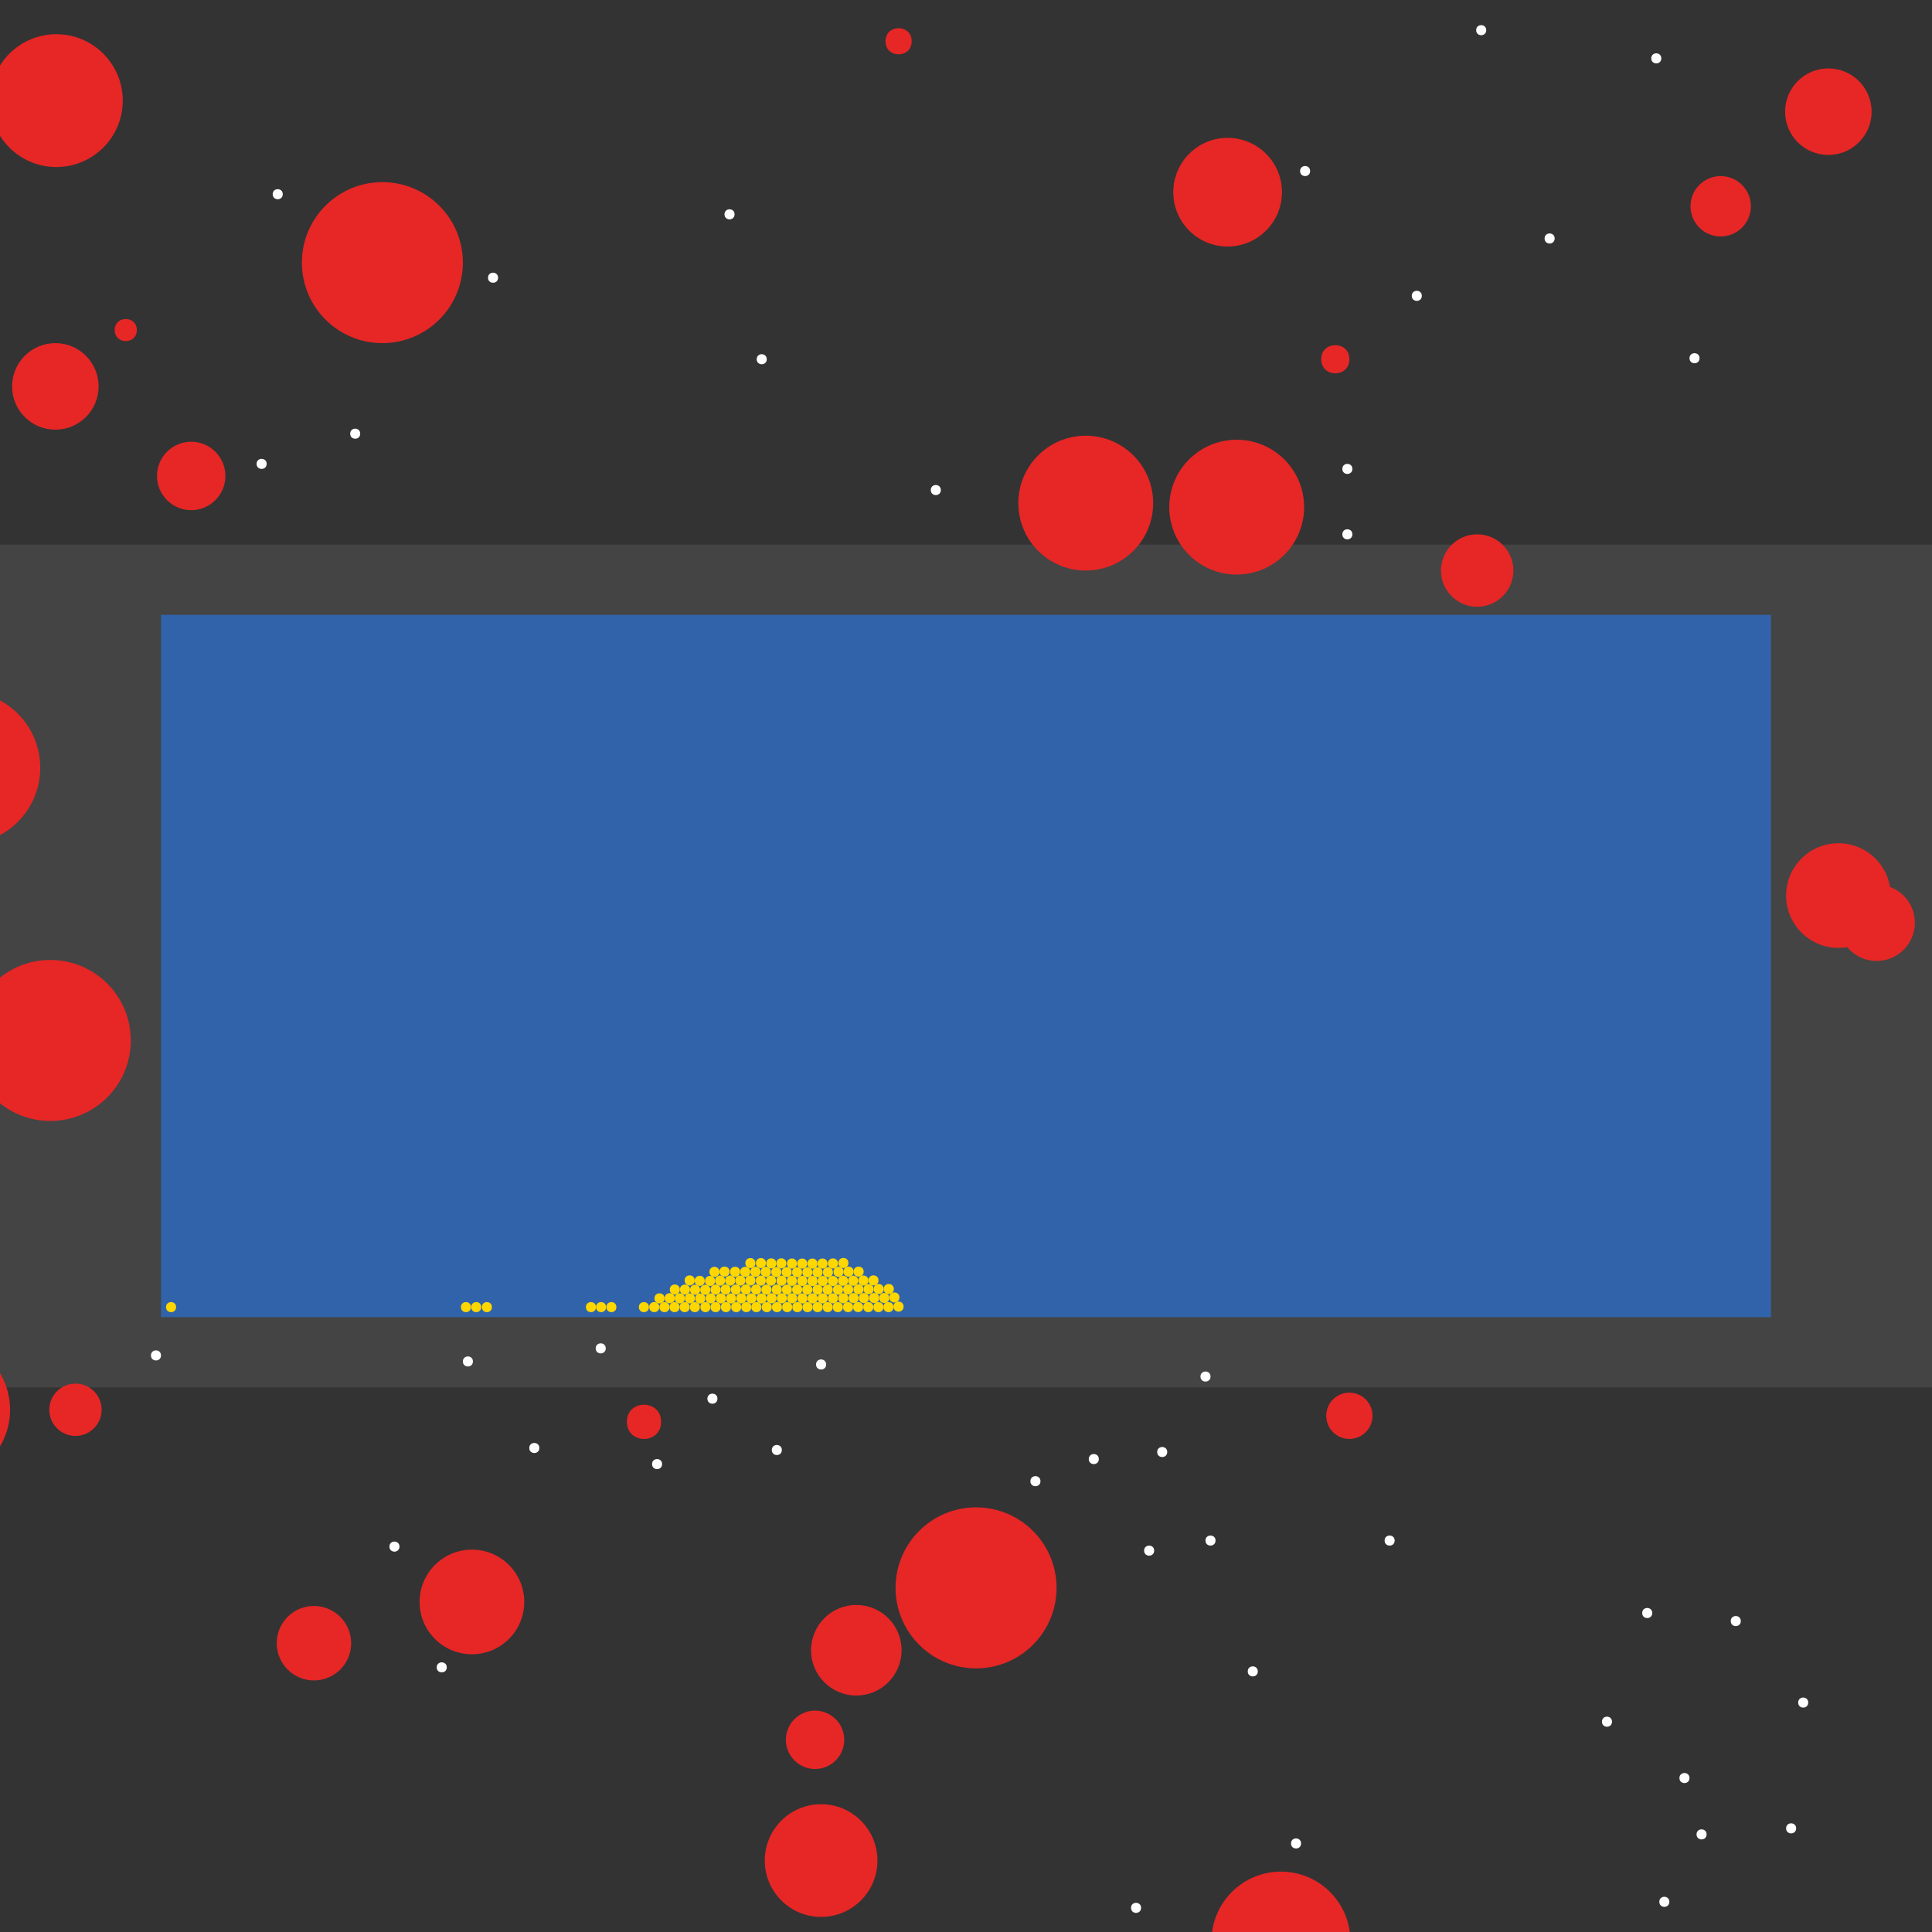 <?xml version="1.0" encoding="UTF-8"?>
<svg xmlns="http://www.w3.org/2000/svg" xmlns:xlink="http://www.w3.org/1999/xlink" width="512pt" height="512pt" viewBox="0 0 512 512" version="1.1">
<rect x="0" y="0" width="512" height="512" fill="#333333" stroke="none"/>
<g id="surface441">
<path style=" stroke:none;fill-rule:nonzero;fill:rgb(26.7%,26.7%,26.7%);fill-opacity:1;" d="M 0 144.32 L 512 144.32 L 512 367.68 L 0 367.68 Z M 0 144.32 "/>
<path style=" stroke:none;fill-rule:nonzero;fill:rgb(19.2%,38.8%,66.7%);fill-opacity:1;" d="M 42.668 162.934 L 469.332 162.934 L 469.332 349.066 L 42.668 349.066 Z M 42.668 162.934 "/>
<path style=" stroke:none;fill-rule:nonzero;fill:rgb(90.6%,14.9%,14.9%);fill-opacity:1;" d="M 357.602 95.199 C 357.602 100.18 350.133 100.18 350.133 95.199 C 350.133 90.223 357.602 90.223 357.602 95.199 "/>
<path style=" stroke:none;fill-rule:nonzero;fill:rgb(90.6%,14.9%,14.9%);fill-opacity:1;" d="M 496 29.602 C 496 35.934 490.867 41.066 484.531 41.066 C 478.199 41.066 473.066 35.934 473.066 29.602 C 473.066 23.266 478.199 18.133 484.531 18.133 C 490.867 18.133 496 23.266 496 29.602 "/>
<path style=" stroke:none;fill-rule:nonzero;fill:rgb(90.6%,14.9%,14.9%);fill-opacity:1;" d="M 138.934 424.531 C 138.934 432.191 132.727 438.398 125.066 438.398 C 117.41 438.398 111.199 432.191 111.199 424.531 C 111.199 416.875 117.41 410.668 125.066 410.668 C 132.727 410.668 138.934 416.875 138.934 424.531 "/>
<path style=" stroke:none;fill-rule:nonzero;fill:rgb(90.6%,14.9%,14.9%);fill-opacity:1;" d="M 401.066 151.199 C 401.066 156.5 396.77 160.801 391.469 160.801 C 386.164 160.801 381.867 156.5 381.867 151.199 C 381.867 145.898 386.164 141.602 391.469 141.602 C 396.77 141.602 401.066 145.898 401.066 151.199 "/>
<path style=" stroke:none;fill-rule:nonzero;fill:rgb(90.6%,14.9%,14.9%);fill-opacity:1;" d="M 93.066 435.469 C 93.066 440.918 88.648 445.332 83.199 445.332 C 77.75 445.332 73.332 440.918 73.332 435.469 C 73.332 430.02 77.75 425.602 83.199 425.602 C 88.648 425.602 93.066 430.02 93.066 435.469 "/>
<path style=" stroke:none;fill-rule:nonzero;fill:rgb(90.6%,14.9%,14.9%);fill-opacity:1;" d="M 36.266 87.469 C 36.266 91.379 30.398 91.379 30.398 87.469 C 30.398 83.555 36.266 83.555 36.266 87.469 "/>
<path style=" stroke:none;fill-rule:nonzero;fill:rgb(90.6%,14.9%,14.9%);fill-opacity:1;" d="M 26.133 102.398 C 26.133 108.734 21 113.867 14.668 113.867 C 8.336 113.867 3.199 108.734 3.199 102.398 C 3.199 96.066 8.336 90.934 14.668 90.934 C 21 90.934 26.133 96.066 26.133 102.398 "/>
<path style=" stroke:none;fill-rule:nonzero;fill:rgb(90.6%,14.9%,14.9%);fill-opacity:1;" d="M 339.734 50.934 C 339.734 58.887 333.285 65.332 325.332 65.332 C 317.379 65.332 310.934 58.887 310.934 50.934 C 310.934 42.98 317.379 36.531 325.332 36.531 C 333.285 36.531 339.734 42.98 339.734 50.934 "/>
<path style=" stroke:none;fill-rule:nonzero;fill:rgb(90.6%,14.9%,14.9%);fill-opacity:1;" d="M 59.734 126.133 C 59.734 131.141 55.676 135.199 50.668 135.199 C 45.66 135.199 41.602 131.141 41.602 126.133 C 41.602 121.125 45.66 117.066 50.668 117.066 C 55.676 117.066 59.734 121.125 59.734 126.133 "/>
<path style=" stroke:none;fill-rule:nonzero;fill:rgb(90.6%,14.9%,14.9%);fill-opacity:1;" d="M 34.668 275.734 C 34.668 287.516 25.113 297.066 13.332 297.066 C 1.551 297.066 -8 287.516 -8 275.734 C -8 263.949 1.551 254.398 13.332 254.398 C 25.113 254.398 34.668 263.949 34.668 275.734 "/>
<path style=" stroke:none;fill-rule:nonzero;fill:rgb(90.6%,14.9%,14.9%);fill-opacity:1;" d="M 280 420.801 C 280 432.582 270.449 442.133 258.668 442.133 C 246.887 442.133 237.332 432.582 237.332 420.801 C 237.332 409.02 246.887 399.465 258.668 399.465 C 270.449 399.465 280 409.02 280 420.801 "/>
<path style=" stroke:none;fill-rule:nonzero;fill:rgb(90.6%,14.9%,14.9%);fill-opacity:1;" d="M 238.934 437.332 C 238.934 443.961 233.559 449.332 226.934 449.332 C 220.305 449.332 214.934 443.961 214.934 437.332 C 214.934 430.707 220.305 425.332 226.934 425.332 C 233.559 425.332 238.934 430.707 238.934 437.332 "/>
<path style=" stroke:none;fill-rule:nonzero;fill:rgb(90.6%,14.9%,14.9%);fill-opacity:1;" d="M 357.867 514.398 C 357.867 524.562 349.629 532.801 339.469 532.801 C 329.305 532.801 321.066 524.562 321.066 514.398 C 321.066 504.238 329.305 496 339.469 496 C 349.629 496 357.867 504.238 357.867 514.398 "/>
<path style=" stroke:none;fill-rule:nonzero;fill:rgb(90.6%,14.9%,14.9%);fill-opacity:1;" d="M 464 54.668 C 464 59.086 460.418 62.668 456 62.668 C 451.582 62.668 448 59.086 448 54.668 C 448 50.25 451.582 46.668 456 46.668 C 460.418 46.668 464 50.25 464 54.668 "/>
<path style=" stroke:none;fill-rule:nonzero;fill:rgb(90.6%,14.9%,14.9%);fill-opacity:1;" d="M 345.602 134.398 C 345.602 144.266 337.602 152.266 327.734 152.266 C 317.867 152.266 309.867 144.266 309.867 134.398 C 309.867 124.531 317.867 116.535 327.734 116.535 C 337.602 116.535 345.602 124.531 345.602 134.398 "/>
<path style=" stroke:none;fill-rule:nonzero;fill:rgb(90.6%,14.9%,14.9%);fill-opacity:1;" d="M 122.668 69.602 C 122.668 81.383 113.113 90.934 101.332 90.934 C 89.551 90.934 80 81.383 80 69.602 C 80 57.816 89.551 48.266 101.332 48.266 C 113.113 48.266 122.668 57.816 122.668 69.602 "/>
<path style=" stroke:none;fill-rule:nonzero;fill:rgb(90.6%,14.9%,14.9%);fill-opacity:1;" d="M 363.734 375.199 C 363.734 378.586 360.988 381.332 357.602 381.332 C 354.211 381.332 351.465 378.586 351.465 375.199 C 351.465 371.812 354.211 369.066 357.602 369.066 C 360.988 369.066 363.734 371.812 363.734 375.199 "/>
<path style=" stroke:none;fill-rule:nonzero;fill:rgb(90.6%,14.9%,14.9%);fill-opacity:1;" d="M 175.199 376.801 C 175.199 382.844 166.133 382.844 166.133 376.801 C 166.133 370.754 175.199 370.754 175.199 376.801 "/>
<path style=" stroke:none;fill-rule:nonzero;fill:rgb(90.6%,14.9%,14.9%);fill-opacity:1;" d="M 241.602 10.934 C 241.602 15.555 234.668 15.555 234.668 10.934 C 234.668 6.312 241.602 6.312 241.602 10.934 "/>
<path style=" stroke:none;fill-rule:nonzero;fill:rgb(90.6%,14.9%,14.9%);fill-opacity:1;" d="M 305.602 133.332 C 305.602 143.199 297.602 151.199 287.734 151.199 C 277.867 151.199 269.867 143.199 269.867 133.332 C 269.867 123.465 277.867 115.465 287.734 115.465 C 297.602 115.465 305.602 123.465 305.602 133.332 "/>
<path style=" stroke:none;fill-rule:nonzero;fill:rgb(90.6%,14.9%,14.9%);fill-opacity:1;" d="M 2.668 373.602 C 2.668 384.055 -5.809 392.535 -16.266 392.535 C -26.723 392.535 -35.199 384.055 -35.199 373.602 C -35.199 363.145 -26.723 354.668 -16.266 354.668 C -5.809 354.668 2.668 363.145 2.668 373.602 "/>
<path style=" stroke:none;fill-rule:nonzero;fill:rgb(90.6%,14.9%,14.9%);fill-opacity:1;" d="M 32.531 26.668 C 32.531 36.387 24.652 44.266 14.934 44.266 C 5.211 44.266 -2.668 36.387 -2.668 26.668 C -2.668 16.945 5.211 9.066 14.934 9.066 C 24.652 9.066 32.531 16.945 32.531 26.668 "/>
<path style=" stroke:none;fill-rule:nonzero;fill:rgb(90.6%,14.9%,14.9%);fill-opacity:1;" d="M 10.668 203.469 C 10.668 214.66 1.594 223.734 -9.602 223.734 C -20.793 223.734 -29.867 214.66 -29.867 203.469 C -29.867 192.273 -20.793 183.199 -9.602 183.199 C 1.594 183.199 10.668 192.273 10.668 203.469 "/>
<path style=" stroke:none;fill-rule:nonzero;fill:rgb(90.6%,14.9%,14.9%);fill-opacity:1;" d="M 26.934 373.602 C 26.934 377.43 23.828 380.535 20 380.535 C 16.172 380.535 13.066 377.43 13.066 373.602 C 13.066 369.77 16.172 366.668 20 366.668 C 23.828 366.668 26.934 369.77 26.934 373.602 "/>
<path style=" stroke:none;fill-rule:nonzero;fill:rgb(90.6%,14.9%,14.9%);fill-opacity:1;" d="M 501.066 237.332 C 501.066 244.992 494.859 251.199 487.199 251.199 C 479.543 251.199 473.332 244.992 473.332 237.332 C 473.332 229.676 479.543 223.465 487.199 223.465 C 494.859 223.465 501.066 229.676 501.066 237.332 "/>
<path style=" stroke:none;fill-rule:nonzero;fill:rgb(90.6%,14.9%,14.9%);fill-opacity:1;" d="M 232.535 493.066 C 232.535 501.312 225.848 508 217.602 508 C 209.352 508 202.668 501.312 202.668 493.066 C 202.668 484.82 209.352 478.133 217.602 478.133 C 225.848 478.133 232.535 484.82 232.535 493.066 "/>
<path style=" stroke:none;fill-rule:nonzero;fill:rgb(90.6%,14.9%,14.9%);fill-opacity:1;" d="M 223.734 461.066 C 223.734 465.34 220.27 468.801 216 468.801 C 211.73 468.801 208.266 465.34 208.266 461.066 C 208.266 456.797 211.73 453.332 216 453.332 C 220.27 453.332 223.734 456.797 223.734 461.066 "/>
<path style=" stroke:none;fill-rule:nonzero;fill:rgb(90.6%,14.9%,14.9%);fill-opacity:1;" d="M 507.465 244.531 C 507.465 250.129 502.93 254.668 497.332 254.668 C 491.738 254.668 487.199 250.129 487.199 244.531 C 487.199 238.938 491.738 234.398 497.332 234.398 C 502.93 234.398 507.465 238.938 507.465 244.531 "/>
<path style=" stroke:none;fill-rule:nonzero;fill:rgb(100%,100%,100%);fill-opacity:1;" d="M 218.934 361.602 C 218.934 363.379 216.266 363.379 216.266 361.602 C 216.266 359.82 218.934 359.82 218.934 361.602 "/>
<path style=" stroke:none;fill-rule:nonzero;fill:rgb(100%,100%,100%);fill-opacity:1;" d="M 309.332 384.801 C 309.332 386.578 306.668 386.578 306.668 384.801 C 306.668 383.023 309.332 383.023 309.332 384.801 "/>
<path style=" stroke:none;fill-rule:nonzero;fill:rgb(100%,100%,100%);fill-opacity:1;" d="M 452.266 486.133 C 452.266 487.91 449.602 487.91 449.602 486.133 C 449.602 484.355 452.266 484.355 452.266 486.133 "/>
<path style=" stroke:none;fill-rule:nonzero;fill:rgb(100%,100%,100%);fill-opacity:1;" d="M 118.398 441.867 C 118.398 443.645 115.734 443.645 115.734 441.867 C 115.734 440.09 118.398 440.09 118.398 441.867 "/>
<path style=" stroke:none;fill-rule:nonzero;fill:rgb(100%,100%,100%);fill-opacity:1;" d="M 479.199 451.199 C 479.199 452.977 476.535 452.977 476.535 451.199 C 476.535 449.422 479.199 449.422 479.199 451.199 "/>
<path style=" stroke:none;fill-rule:nonzero;fill:rgb(100%,100%,100%);fill-opacity:1;" d="M 427.199 456.266 C 427.199 458.043 424.535 458.043 424.535 456.266 C 424.535 454.488 427.199 454.488 427.199 456.266 "/>
<path style=" stroke:none;fill-rule:nonzero;fill:rgb(100%,100%,100%);fill-opacity:1;" d="M 322.133 408.266 C 322.133 410.043 319.465 410.043 319.465 408.266 C 319.465 406.488 322.133 406.488 322.133 408.266 "/>
<path style=" stroke:none;fill-rule:nonzero;fill:rgb(100%,100%,100%);fill-opacity:1;" d="M 95.465 114.934 C 95.465 116.711 92.801 116.711 92.801 114.934 C 92.801 113.156 95.465 113.156 95.465 114.934 "/>
<path style=" stroke:none;fill-rule:nonzero;fill:rgb(100%,100%,100%);fill-opacity:1;" d="M 376.801 78.398 C 376.801 80.18 374.133 80.18 374.133 78.398 C 374.133 76.621 376.801 76.621 376.801 78.398 "/>
<path style=" stroke:none;fill-rule:nonzero;fill:rgb(100%,100%,100%);fill-opacity:1;" d="M 305.867 410.934 C 305.867 412.711 303.199 412.711 303.199 410.934 C 303.199 409.156 305.867 409.156 305.867 410.934 "/>
<path style=" stroke:none;fill-rule:nonzero;fill:rgb(100%,100%,100%);fill-opacity:1;" d="M 302.398 505.602 C 302.398 507.379 299.734 507.379 299.734 505.602 C 299.734 503.82 302.398 503.82 302.398 505.602 "/>
<path style=" stroke:none;fill-rule:nonzero;fill:rgb(100%,100%,100%);fill-opacity:1;" d="M 160.535 357.332 C 160.535 359.109 157.867 359.109 157.867 357.332 C 157.867 355.555 160.535 355.555 160.535 357.332 "/>
<path style=" stroke:none;fill-rule:nonzero;fill:rgb(100%,100%,100%);fill-opacity:1;" d="M 440.266 15.469 C 440.266 17.246 437.602 17.246 437.602 15.469 C 437.602 13.688 440.266 13.688 440.266 15.469 "/>
<path style=" stroke:none;fill-rule:nonzero;fill:rgb(100%,100%,100%);fill-opacity:1;" d="M 132 73.602 C 132 75.379 129.332 75.379 129.332 73.602 C 129.332 71.82 132 71.82 132 73.602 "/>
<path style=" stroke:none;fill-rule:nonzero;fill:rgb(100%,100%,100%);fill-opacity:1;" d="M 142.934 383.734 C 142.934 385.512 140.266 385.512 140.266 383.734 C 140.266 381.957 142.934 381.957 142.934 383.734 "/>
<path style=" stroke:none;fill-rule:nonzero;fill:rgb(100%,100%,100%);fill-opacity:1;" d="M 369.602 408.266 C 369.602 410.043 366.934 410.043 366.934 408.266 C 366.934 406.488 369.602 406.488 369.602 408.266 "/>
<path style=" stroke:none;fill-rule:nonzero;fill:rgb(100%,100%,100%);fill-opacity:1;" d="M 125.332 360.801 C 125.332 362.578 122.668 362.578 122.668 360.801 C 122.668 359.023 125.332 359.023 125.332 360.801 "/>
<path style=" stroke:none;fill-rule:nonzero;fill:rgb(100%,100%,100%);fill-opacity:1;" d="M 275.734 392.531 C 275.734 394.312 273.066 394.312 273.066 392.531 C 273.066 390.754 275.734 390.754 275.734 392.531 "/>
<path style=" stroke:none;fill-rule:nonzero;fill:rgb(100%,100%,100%);fill-opacity:1;" d="M 393.867 8 C 393.867 9.777 391.199 9.777 391.199 8 C 391.199 6.223 393.867 6.223 393.867 8 "/>
<path style=" stroke:none;fill-rule:nonzero;fill:rgb(100%,100%,100%);fill-opacity:1;" d="M 450.398 94.934 C 450.398 96.711 447.734 96.711 447.734 94.934 C 447.734 93.156 450.398 93.156 450.398 94.934 "/>
<path style=" stroke:none;fill-rule:nonzero;fill:rgb(100%,100%,100%);fill-opacity:1;" d="M 347.199 45.332 C 347.199 47.109 344.535 47.109 344.535 45.332 C 344.535 43.555 347.199 43.555 347.199 45.332 "/>
<path style=" stroke:none;fill-rule:nonzero;fill:rgb(100%,100%,100%);fill-opacity:1;" d="M 74.934 51.469 C 74.934 53.246 72.266 53.246 72.266 51.469 C 72.266 49.688 74.934 49.688 74.934 51.469 "/>
<path style=" stroke:none;fill-rule:nonzero;fill:rgb(100%,100%,100%);fill-opacity:1;" d="M 175.465 388 C 175.465 389.777 172.801 389.777 172.801 388 C 172.801 386.223 175.465 386.223 175.465 388 "/>
<path style=" stroke:none;fill-rule:nonzero;fill:rgb(100%,100%,100%);fill-opacity:1;" d="M 42.668 359.199 C 42.668 360.977 40 360.977 40 359.199 C 40 357.422 42.668 357.422 42.668 359.199 "/>
<path style=" stroke:none;fill-rule:nonzero;fill:rgb(100%,100%,100%);fill-opacity:1;" d="M 461.332 429.602 C 461.332 431.379 458.668 431.379 458.668 429.602 C 458.668 427.82 461.332 427.82 461.332 429.602 "/>
<path style=" stroke:none;fill-rule:nonzero;fill:rgb(100%,100%,100%);fill-opacity:1;" d="M 412 63.199 C 412 64.977 409.332 64.977 409.332 63.199 C 409.332 61.422 412 61.422 412 63.199 "/>
<path style=" stroke:none;fill-rule:nonzero;fill:rgb(100%,100%,100%);fill-opacity:1;" d="M 442.398 504 C 442.398 505.777 439.734 505.777 439.734 504 C 439.734 502.223 442.398 502.223 442.398 504 "/>
<path style=" stroke:none;fill-rule:nonzero;fill:rgb(100%,100%,100%);fill-opacity:1;" d="M 291.199 386.668 C 291.199 388.445 288.535 388.445 288.535 386.668 C 288.535 384.891 291.199 384.891 291.199 386.668 "/>
<path style=" stroke:none;fill-rule:nonzero;fill:rgb(100%,100%,100%);fill-opacity:1;" d="M 194.668 56.801 C 194.668 58.578 192 58.578 192 56.801 C 192 55.023 194.668 55.023 194.668 56.801 "/>
<path style=" stroke:none;fill-rule:nonzero;fill:rgb(100%,100%,100%);fill-opacity:1;" d="M 203.199 95.199 C 203.199 96.977 200.535 96.977 200.535 95.199 C 200.535 93.422 203.199 93.422 203.199 95.199 "/>
<path style=" stroke:none;fill-rule:nonzero;fill:rgb(100%,100%,100%);fill-opacity:1;" d="M 249.332 129.867 C 249.332 131.645 246.668 131.645 246.668 129.867 C 246.668 128.09 249.332 128.09 249.332 129.867 "/>
<path style=" stroke:none;fill-rule:nonzero;fill:rgb(100%,100%,100%);fill-opacity:1;" d="M 344.801 488.531 C 344.801 490.312 342.133 490.312 342.133 488.531 C 342.133 486.754 344.801 486.754 344.801 488.531 "/>
<path style=" stroke:none;fill-rule:nonzero;fill:rgb(100%,100%,100%);fill-opacity:1;" d="M 70.668 122.934 C 70.668 124.711 68 124.711 68 122.934 C 68 121.156 70.668 121.156 70.668 122.934 "/>
<path style=" stroke:none;fill-rule:nonzero;fill:rgb(100%,100%,100%);fill-opacity:1;" d="M 105.867 409.867 C 105.867 411.645 103.199 411.645 103.199 409.867 C 103.199 408.09 105.867 408.09 105.867 409.867 "/>
<path style=" stroke:none;fill-rule:nonzero;fill:rgb(100%,100%,100%);fill-opacity:1;" d="M 447.734 471.199 C 447.734 472.977 445.066 472.977 445.066 471.199 C 445.066 469.422 447.734 469.422 447.734 471.199 "/>
<path style=" stroke:none;fill-rule:nonzero;fill:rgb(100%,100%,100%);fill-opacity:1;" d="M 190.133 370.668 C 190.133 372.445 187.465 372.445 187.465 370.668 C 187.465 368.891 190.133 368.891 190.133 370.668 "/>
<path style=" stroke:none;fill-rule:nonzero;fill:rgb(100%,100%,100%);fill-opacity:1;" d="M 207.199 384.266 C 207.199 386.043 204.535 386.043 204.535 384.266 C 204.535 382.488 207.199 382.488 207.199 384.266 "/>
<path style=" stroke:none;fill-rule:nonzero;fill:rgb(100%,100%,100%);fill-opacity:1;" d="M 333.332 442.934 C 333.332 444.711 330.668 444.711 330.668 442.934 C 330.668 441.156 333.332 441.156 333.332 442.934 "/>
<path style=" stroke:none;fill-rule:nonzero;fill:rgb(100%,100%,100%);fill-opacity:1;" d="M 320.801 364.801 C 320.801 366.578 318.133 366.578 318.133 364.801 C 318.133 363.023 320.801 363.023 320.801 364.801 "/>
<path style=" stroke:none;fill-rule:nonzero;fill:rgb(100%,100%,100%);fill-opacity:1;" d="M 476 484.531 C 476 486.312 473.332 486.312 473.332 484.531 C 473.332 482.754 476 482.754 476 484.531 "/>
<path style=" stroke:none;fill-rule:nonzero;fill:rgb(100%,100%,100%);fill-opacity:1;" d="M 358.398 141.602 C 358.398 143.379 355.734 143.379 355.734 141.602 C 355.734 139.82 358.398 139.82 358.398 141.602 "/>
<path style=" stroke:none;fill-rule:nonzero;fill:rgb(100%,100%,100%);fill-opacity:1;" d="M 358.398 124.266 C 358.398 126.043 355.734 126.043 355.734 124.266 C 355.734 122.488 358.398 122.488 358.398 124.266 "/>
<path style=" stroke:none;fill-rule:nonzero;fill:rgb(100%,100%,100%);fill-opacity:1;" d="M 437.867 427.469 C 437.867 429.246 435.199 429.246 435.199 427.469 C 435.199 425.688 437.867 425.688 437.867 427.469 "/>
<path style=" stroke:none;fill-rule:nonzero;fill:rgb(100%,84.3%,0%);fill-opacity:1;" d="M 218.012 346.398 C 218.012 348.18 215.348 348.18 215.348 346.398 C 215.348 344.621 218.012 344.621 218.012 346.398 "/>
<path style=" stroke:none;fill-rule:nonzero;fill:rgb(100%,84.3%,0%);fill-opacity:1;" d="M 46.668 346.398 C 46.668 348.18 44 348.18 44 346.398 C 44 344.621 46.668 344.621 46.668 346.398 "/>
<path style=" stroke:none;fill-rule:nonzero;fill:rgb(100%,84.3%,0%);fill-opacity:1;" d="M 157.941 346.398 C 157.941 348.18 155.277 348.18 155.277 346.398 C 155.277 344.621 157.941 344.621 157.941 346.398 "/>
<path style=" stroke:none;fill-rule:nonzero;fill:rgb(100%,84.3%,0%);fill-opacity:1;" d="M 160.617 346.398 C 160.617 348.18 157.953 348.18 157.953 346.398 C 157.953 344.621 160.617 344.621 160.617 346.398 "/>
<path style=" stroke:none;fill-rule:nonzero;fill:rgb(100%,84.3%,0%);fill-opacity:1;" d="M 163.355 346.398 C 163.355 348.18 160.691 348.18 160.691 346.398 C 160.691 344.621 163.355 344.621 163.355 346.398 "/>
<path style=" stroke:none;fill-rule:nonzero;fill:rgb(100%,84.3%,0%);fill-opacity:1;" d="M 220.684 346.398 C 220.684 348.18 218.016 348.18 218.016 346.398 C 218.016 344.621 220.684 344.621 220.684 346.398 "/>
<path style=" stroke:none;fill-rule:nonzero;fill:rgb(100%,84.3%,0%);fill-opacity:1;" d="M 215.336 346.398 C 215.336 348.18 212.672 348.18 212.672 346.398 C 212.672 344.621 215.336 344.621 215.336 346.398 "/>
<path style=" stroke:none;fill-rule:nonzero;fill:rgb(100%,84.3%,0%);fill-opacity:1;" d="M 212.645 346.398 C 212.645 348.18 209.977 348.18 209.977 346.398 C 209.977 344.621 212.645 344.621 212.645 346.398 "/>
<path style=" stroke:none;fill-rule:nonzero;fill:rgb(100%,84.3%,0%);fill-opacity:1;" d="M 223.371 346.398 C 223.371 348.18 220.703 348.18 220.703 346.398 C 220.703 344.621 223.371 344.621 223.371 346.398 "/>
<path style=" stroke:none;fill-rule:nonzero;fill:rgb(100%,84.3%,0%);fill-opacity:1;" d="M 209.949 346.398 C 209.949 348.18 207.281 348.18 207.281 346.398 C 207.281 344.621 209.949 344.621 209.949 346.398 "/>
<path style=" stroke:none;fill-rule:nonzero;fill:rgb(100%,84.3%,0%);fill-opacity:1;" d="M 207.234 346.398 C 207.234 348.18 204.566 348.18 204.566 346.398 C 204.566 344.621 207.234 344.621 207.234 346.398 "/>
<path style=" stroke:none;fill-rule:nonzero;fill:rgb(100%,84.3%,0%);fill-opacity:1;" d="M 226.082 346.398 C 226.082 348.18 223.418 348.18 223.418 346.398 C 223.418 344.621 226.082 344.621 226.082 346.398 "/>
<path style=" stroke:none;fill-rule:nonzero;fill:rgb(100%,84.3%,0%);fill-opacity:1;" d="M 204.539 346.398 C 204.539 348.18 201.871 348.18 201.871 346.398 C 201.871 344.621 204.539 344.621 204.539 346.398 "/>
<path style=" stroke:none;fill-rule:nonzero;fill:rgb(100%,84.3%,0%);fill-opacity:1;" d="M 201.785 346.398 C 201.785 348.18 199.117 348.18 199.117 346.398 C 199.117 344.621 201.785 344.621 201.785 346.398 "/>
<path style=" stroke:none;fill-rule:nonzero;fill:rgb(100%,84.3%,0%);fill-opacity:1;" d="M 228.75 346.391 C 228.75 348.168 226.082 348.168 226.082 346.391 C 226.082 344.613 228.75 344.613 228.75 346.391 "/>
<path style=" stroke:none;fill-rule:nonzero;fill:rgb(100%,84.3%,0%);fill-opacity:1;" d="M 199.117 346.398 C 199.117 348.18 196.449 348.18 196.449 346.398 C 196.449 344.621 199.117 344.621 199.117 346.398 "/>
<path style=" stroke:none;fill-rule:nonzero;fill:rgb(100%,84.3%,0%);fill-opacity:1;" d="M 196.438 346.398 C 196.438 348.18 193.77 348.18 193.77 346.398 C 193.77 344.621 196.438 344.621 196.438 346.398 "/>
<path style=" stroke:none;fill-rule:nonzero;fill:rgb(100%,84.3%,0%);fill-opacity:1;" d="M 193.707 346.398 C 193.707 348.18 191.039 348.18 191.039 346.398 C 191.039 344.621 193.707 344.621 193.707 346.398 "/>
<path style=" stroke:none;fill-rule:nonzero;fill:rgb(100%,84.3%,0%);fill-opacity:1;" d="M 231.438 346.398 C 231.438 348.18 228.773 348.18 228.773 346.398 C 228.773 344.621 231.438 344.621 231.438 346.398 "/>
<path style=" stroke:none;fill-rule:nonzero;fill:rgb(100%,84.3%,0%);fill-opacity:1;" d="M 234.125 346.398 C 234.125 348.18 231.457 348.18 231.457 346.398 C 231.457 344.621 234.125 344.621 234.125 346.398 "/>
<path style=" stroke:none;fill-rule:nonzero;fill:rgb(100%,84.3%,0%);fill-opacity:1;" d="M 236.797 346.398 C 236.797 348.18 234.129 348.18 234.129 346.398 C 234.129 344.621 236.797 344.621 236.797 346.398 "/>
<path style=" stroke:none;fill-rule:nonzero;fill:rgb(100%,84.3%,0%);fill-opacity:1;" d="M 130.363 346.398 C 130.363 348.18 127.699 348.18 127.699 346.398 C 127.699 344.621 130.363 344.621 130.363 346.398 "/>
<path style=" stroke:none;fill-rule:nonzero;fill:rgb(100%,84.3%,0%);fill-opacity:1;" d="M 188.281 346.398 C 188.281 348.18 185.613 348.18 185.613 346.398 C 185.613 344.621 188.281 344.621 188.281 346.398 "/>
<path style=" stroke:none;fill-rule:nonzero;fill:rgb(100%,84.3%,0%);fill-opacity:1;" d="M 190.973 346.398 C 190.973 348.18 188.305 348.18 188.305 346.398 C 188.305 344.621 190.973 344.621 190.973 346.398 "/>
<path style=" stroke:none;fill-rule:nonzero;fill:rgb(100%,84.3%,0%);fill-opacity:1;" d="M 185.477 346.398 C 185.477 348.18 182.812 348.18 182.812 346.398 C 182.812 344.621 185.477 344.621 185.477 346.398 "/>
<path style=" stroke:none;fill-rule:nonzero;fill:rgb(100%,84.3%,0%);fill-opacity:1;" d="M 239.461 346.266 C 239.461 348.043 236.793 348.043 236.793 346.266 C 236.793 344.488 239.461 344.488 239.461 346.266 "/>
<path style=" stroke:none;fill-rule:nonzero;fill:rgb(100%,84.3%,0%);fill-opacity:1;" d="M 182.785 346.398 C 182.785 348.18 180.117 348.18 180.117 346.398 C 180.117 344.621 182.785 344.621 182.785 346.398 "/>
<path style=" stroke:none;fill-rule:nonzero;fill:rgb(100%,84.3%,0%);fill-opacity:1;" d="M 180.102 346.398 C 180.102 348.18 177.434 348.18 177.434 346.398 C 177.434 344.621 180.102 344.621 180.102 346.398 "/>
<path style=" stroke:none;fill-rule:nonzero;fill:rgb(100%,84.3%,0%);fill-opacity:1;" d="M 124.816 346.398 C 124.816 348.18 122.148 348.18 122.148 346.398 C 122.148 344.621 124.816 344.621 124.816 346.398 "/>
<path style=" stroke:none;fill-rule:nonzero;fill:rgb(100%,84.3%,0%);fill-opacity:1;" d="M 127.539 346.398 C 127.539 348.18 124.875 348.18 124.875 346.398 C 124.875 344.621 127.539 344.621 127.539 346.398 "/>
<path style=" stroke:none;fill-rule:nonzero;fill:rgb(100%,84.3%,0%);fill-opacity:1;" d="M 177.43 346.398 C 177.43 348.18 174.762 348.18 174.762 346.398 C 174.762 344.621 177.43 344.621 177.43 346.398 "/>
<path style=" stroke:none;fill-rule:nonzero;fill:rgb(100%,84.3%,0%);fill-opacity:1;" d="M 174.719 346.398 C 174.719 348.18 172.051 348.18 172.051 346.398 C 172.051 344.621 174.719 344.621 174.719 346.398 "/>
<path style=" stroke:none;fill-rule:nonzero;fill:rgb(100%,84.3%,0%);fill-opacity:1;" d="M 171.973 346.398 C 171.973 348.18 169.305 348.18 169.305 346.398 C 169.305 344.621 171.973 344.621 171.973 346.398 "/>
<path style=" stroke:none;fill-rule:nonzero;fill:rgb(100%,84.3%,0%);fill-opacity:1;" d="M 205.809 344.055 C 205.809 345.832 203.145 345.832 203.145 344.055 C 203.145 342.277 205.809 342.277 205.809 344.055 "/>
<path style=" stroke:none;fill-rule:nonzero;fill:rgb(100%,84.3%,0%);fill-opacity:1;" d="M 238.363 343.836 C 238.363 345.613 235.695 345.613 235.695 343.836 C 235.695 342.059 238.363 342.059 238.363 343.836 "/>
<path style=" stroke:none;fill-rule:nonzero;fill:rgb(100%,84.3%,0%);fill-opacity:1;" d="M 224.84 334.707 C 224.84 336.484 222.172 336.484 222.172 334.707 C 222.172 332.93 224.84 332.93 224.84 334.707 "/>
<path style=" stroke:none;fill-rule:nonzero;fill:rgb(100%,84.3%,0%);fill-opacity:1;" d="M 236.871 341.602 C 236.871 343.379 234.203 343.379 234.203 341.602 C 234.203 339.824 236.871 339.824 236.871 341.602 "/>
<path style=" stroke:none;fill-rule:nonzero;fill:rgb(100%,84.3%,0%);fill-opacity:1;" d="M 232.816 339.312 C 232.816 341.09 230.152 341.09 230.152 339.312 C 230.152 337.535 232.816 337.535 232.816 339.312 "/>
<path style=" stroke:none;fill-rule:nonzero;fill:rgb(100%,84.3%,0%);fill-opacity:1;" d="M 228.883 336.996 C 228.883 338.777 226.215 338.777 226.215 336.996 C 226.215 335.219 228.883 335.219 228.883 336.996 "/>
<path style=" stroke:none;fill-rule:nonzero;fill:rgb(100%,84.3%,0%);fill-opacity:1;" d="M 222.07 334.82 C 222.07 336.602 219.402 336.602 219.402 334.82 C 219.402 333.043 222.07 333.043 222.07 334.82 "/>
<path style=" stroke:none;fill-rule:nonzero;fill:rgb(100%,84.3%,0%);fill-opacity:1;" d="M 219.312 334.855 C 219.312 336.633 216.645 336.633 216.645 334.855 C 216.645 333.078 219.312 333.078 219.312 334.855 "/>
<path style=" stroke:none;fill-rule:nonzero;fill:rgb(100%,84.3%,0%);fill-opacity:1;" d="M 216.629 334.863 C 216.629 336.641 213.961 336.641 213.961 334.863 C 213.961 333.086 216.629 333.086 216.629 334.863 "/>
<path style=" stroke:none;fill-rule:nonzero;fill:rgb(100%,84.3%,0%);fill-opacity:1;" d="M 213.918 334.859 C 213.918 336.637 211.25 336.637 211.25 334.859 C 211.25 333.082 213.918 333.082 213.918 334.859 "/>
<path style=" stroke:none;fill-rule:nonzero;fill:rgb(100%,84.3%,0%);fill-opacity:1;" d="M 211.199 334.848 C 211.199 336.625 208.535 336.625 208.535 334.848 C 208.535 333.07 211.199 333.07 211.199 334.848 "/>
<path style=" stroke:none;fill-rule:nonzero;fill:rgb(100%,84.3%,0%);fill-opacity:1;" d="M 208.391 334.805 C 208.391 336.582 205.727 336.582 205.727 334.805 C 205.727 333.027 208.391 333.027 208.391 334.805 "/>
<path style=" stroke:none;fill-rule:nonzero;fill:rgb(100%,84.3%,0%);fill-opacity:1;" d="M 200.191 334.738 C 200.191 336.516 197.523 336.516 197.523 334.738 C 197.523 332.961 200.191 332.961 200.191 334.738 "/>
<path style=" stroke:none;fill-rule:nonzero;fill:rgb(100%,84.3%,0%);fill-opacity:1;" d="M 184.098 339.324 C 184.098 341.102 181.434 341.102 181.434 339.324 C 181.434 337.547 184.098 337.547 184.098 339.324 "/>
<path style=" stroke:none;fill-rule:nonzero;fill:rgb(100%,84.3%,0%);fill-opacity:1;" d="M 205.715 334.809 C 205.715 336.586 203.047 336.586 203.047 334.809 C 203.047 333.031 205.715 333.031 205.715 334.809 "/>
<path style=" stroke:none;fill-rule:nonzero;fill:rgb(100%,84.3%,0%);fill-opacity:1;" d="M 190.664 337.062 C 190.664 338.84 188 338.84 188 337.062 C 188 335.285 190.664 335.285 190.664 337.062 "/>
<path style=" stroke:none;fill-rule:nonzero;fill:rgb(100%,84.3%,0%);fill-opacity:1;" d="M 202.98 334.738 C 202.98 336.516 200.316 336.516 200.316 334.738 C 200.316 332.961 202.98 332.961 202.98 334.738 "/>
<path style=" stroke:none;fill-rule:nonzero;fill:rgb(100%,84.3%,0%);fill-opacity:1;" d="M 193.344 336.996 C 193.344 338.773 190.676 338.773 190.676 336.996 C 190.676 335.219 193.344 335.219 193.344 336.996 "/>
<path style=" stroke:none;fill-rule:nonzero;fill:rgb(100%,84.3%,0%);fill-opacity:1;" d="M 180.168 341.742 C 180.168 343.52 177.5 343.52 177.5 341.742 C 177.5 339.965 180.168 339.965 180.168 341.742 "/>
<path style=" stroke:none;fill-rule:nonzero;fill:rgb(100%,84.3%,0%);fill-opacity:1;" d="M 186.762 339.441 C 186.762 341.219 184.098 341.219 184.098 339.441 C 184.098 337.664 186.762 337.664 186.762 339.441 "/>
<path style=" stroke:none;fill-rule:nonzero;fill:rgb(100%,84.3%,0%);fill-opacity:1;" d="M 234.191 341.609 C 234.191 343.387 231.527 343.387 231.527 341.609 C 231.527 339.832 234.191 339.832 234.191 341.609 "/>
<path style=" stroke:none;fill-rule:nonzero;fill:rgb(100%,84.3%,0%);fill-opacity:1;" d="M 196.141 337.035 C 196.141 338.816 193.477 338.816 193.477 337.035 C 193.477 335.258 196.141 335.258 196.141 337.035 "/>
<path style=" stroke:none;fill-rule:nonzero;fill:rgb(100%,84.3%,0%);fill-opacity:1;" d="M 230.141 339.352 C 230.141 341.129 227.473 341.129 227.473 339.352 C 227.473 337.574 230.141 337.574 230.141 339.352 "/>
<path style=" stroke:none;fill-rule:nonzero;fill:rgb(100%,84.3%,0%);fill-opacity:1;" d="M 226.215 337 C 226.215 338.777 223.547 338.777 223.547 337 C 223.547 335.223 226.215 335.223 226.215 337 "/>
<path style=" stroke:none;fill-rule:nonzero;fill:rgb(100%,84.3%,0%);fill-opacity:1;" d="M 176.109 344.082 C 176.109 345.859 173.445 345.859 173.445 344.082 C 173.445 342.305 176.109 342.305 176.109 344.082 "/>
<path style=" stroke:none;fill-rule:nonzero;fill:rgb(100%,84.3%,0%);fill-opacity:1;" d="M 189.492 339.461 C 189.492 341.238 186.828 341.238 186.828 339.461 C 186.828 337.684 189.492 337.684 189.492 339.461 "/>
<path style=" stroke:none;fill-rule:nonzero;fill:rgb(100%,84.3%,0%);fill-opacity:1;" d="M 178.812 344.039 C 178.812 345.816 176.145 345.816 176.145 344.039 C 176.145 342.262 178.812 342.262 178.812 344.039 "/>
<path style=" stroke:none;fill-rule:nonzero;fill:rgb(100%,84.3%,0%);fill-opacity:1;" d="M 182.859 341.754 C 182.859 343.531 180.191 343.531 180.191 341.754 C 180.191 339.977 182.859 339.977 182.859 341.754 "/>
<path style=" stroke:none;fill-rule:nonzero;fill:rgb(100%,84.3%,0%);fill-opacity:1;" d="M 198.832 337.051 C 198.832 338.828 196.164 338.828 196.164 337.051 C 196.164 335.27 198.832 335.27 198.832 337.051 "/>
<path style=" stroke:none;fill-rule:nonzero;fill:rgb(100%,84.3%,0%);fill-opacity:1;" d="M 194.836 339.363 C 194.836 341.141 192.172 341.141 192.172 339.363 C 192.172 337.586 194.836 337.586 194.836 339.363 "/>
<path style=" stroke:none;fill-rule:nonzero;fill:rgb(100%,84.3%,0%);fill-opacity:1;" d="M 216.684 344.09 C 216.684 345.867 214.02 345.867 214.02 344.09 C 214.02 342.309 216.684 342.309 216.684 344.09 "/>
<path style=" stroke:none;fill-rule:nonzero;fill:rgb(100%,84.3%,0%);fill-opacity:1;" d="M 219.352 344.082 C 219.352 345.859 216.684 345.859 216.684 344.082 C 216.684 342.305 219.352 342.305 219.352 344.082 "/>
<path style=" stroke:none;fill-rule:nonzero;fill:rgb(100%,84.3%,0%);fill-opacity:1;" d="M 213.984 344.094 C 213.984 345.871 211.32 345.871 211.32 344.094 C 211.32 342.316 213.984 342.316 213.984 344.094 "/>
<path style=" stroke:none;fill-rule:nonzero;fill:rgb(100%,84.3%,0%);fill-opacity:1;" d="M 222.066 344.074 C 222.066 345.852 219.402 345.852 219.402 344.074 C 219.402 342.297 222.066 342.297 222.066 344.074 "/>
<path style=" stroke:none;fill-rule:nonzero;fill:rgb(100%,84.3%,0%);fill-opacity:1;" d="M 211.238 344.066 C 211.238 345.844 208.574 345.844 208.574 344.066 C 208.574 342.289 211.238 342.289 211.238 344.066 "/>
<path style=" stroke:none;fill-rule:nonzero;fill:rgb(100%,84.3%,0%);fill-opacity:1;" d="M 224.816 344.055 C 224.816 345.832 222.148 345.832 222.148 344.055 C 222.148 342.277 224.816 342.277 224.816 344.055 "/>
<path style=" stroke:none;fill-rule:nonzero;fill:rgb(100%,84.3%,0%);fill-opacity:1;" d="M 208.52 344.062 C 208.52 345.84 205.852 345.84 205.852 344.062 C 205.852 342.285 208.52 342.285 208.52 344.062 "/>
<path style=" stroke:none;fill-rule:nonzero;fill:rgb(100%,84.3%,0%);fill-opacity:1;" d="M 218.008 341.773 C 218.008 343.551 215.34 343.551 215.34 341.773 C 215.34 339.996 218.008 339.996 218.008 341.773 "/>
<path style=" stroke:none;fill-rule:nonzero;fill:rgb(100%,84.3%,0%);fill-opacity:1;" d="M 215.281 341.766 C 215.281 343.543 212.613 343.543 212.613 341.766 C 212.613 339.988 215.281 339.988 215.281 341.766 "/>
<path style=" stroke:none;fill-rule:nonzero;fill:rgb(100%,84.3%,0%);fill-opacity:1;" d="M 220.691 341.773 C 220.691 343.555 218.023 343.555 218.023 341.773 C 218.023 339.996 220.691 339.996 220.691 341.773 "/>
<path style=" stroke:none;fill-rule:nonzero;fill:rgb(100%,84.3%,0%);fill-opacity:1;" d="M 227.547 344.012 C 227.547 345.789 224.879 345.789 224.879 344.012 C 224.879 342.234 227.547 342.234 227.547 344.012 "/>
<path style=" stroke:none;fill-rule:nonzero;fill:rgb(100%,84.3%,0%);fill-opacity:1;" d="M 212.594 341.77 C 212.594 343.547 209.926 343.547 209.926 341.77 C 209.926 339.992 212.594 339.992 212.594 341.77 "/>
<path style=" stroke:none;fill-rule:nonzero;fill:rgb(100%,84.3%,0%);fill-opacity:1;" d="M 203.145 344.102 C 203.145 345.879 200.477 345.879 200.477 344.102 C 200.477 342.324 203.145 342.324 203.145 344.102 "/>
<path style=" stroke:none;fill-rule:nonzero;fill:rgb(100%,84.3%,0%);fill-opacity:1;" d="M 209.871 341.766 C 209.871 343.543 207.207 343.543 207.207 341.766 C 207.207 339.988 209.871 339.988 209.871 341.766 "/>
<path style=" stroke:none;fill-rule:nonzero;fill:rgb(100%,84.3%,0%);fill-opacity:1;" d="M 223.422 341.777 C 223.422 343.555 220.754 343.555 220.754 341.777 C 220.754 340 223.422 340 223.422 341.777 "/>
<path style=" stroke:none;fill-rule:nonzero;fill:rgb(100%,84.3%,0%);fill-opacity:1;" d="M 200.441 344.086 C 200.441 345.863 197.773 345.863 197.773 344.086 C 197.773 342.309 200.441 342.309 200.441 344.086 "/>
<path style=" stroke:none;fill-rule:nonzero;fill:rgb(100%,84.3%,0%);fill-opacity:1;" d="M 207.18 341.758 C 207.18 343.535 204.512 343.535 204.512 341.758 C 204.512 339.98 207.18 339.98 207.18 341.758 "/>
<path style=" stroke:none;fill-rule:nonzero;fill:rgb(100%,84.3%,0%);fill-opacity:1;" d="M 230.273 344.004 C 230.273 345.781 227.605 345.781 227.605 344.004 C 227.605 342.223 230.273 342.223 230.273 344.004 "/>
<path style=" stroke:none;fill-rule:nonzero;fill:rgb(100%,84.3%,0%);fill-opacity:1;" d="M 197.758 344.086 C 197.758 345.863 195.094 345.863 195.094 344.086 C 195.094 342.309 197.758 342.309 197.758 344.086 "/>
<path style=" stroke:none;fill-rule:nonzero;fill:rgb(100%,84.3%,0%);fill-opacity:1;" d="M 226.105 341.719 C 226.105 343.496 223.438 343.496 223.438 341.719 C 223.438 339.941 226.105 339.941 226.105 341.719 "/>
<path style=" stroke:none;fill-rule:nonzero;fill:rgb(100%,84.3%,0%);fill-opacity:1;" d="M 204.441 341.766 C 204.441 343.543 201.773 343.543 201.773 341.766 C 201.773 339.988 204.441 339.988 204.441 341.766 "/>
<path style=" stroke:none;fill-rule:nonzero;fill:rgb(100%,84.3%,0%);fill-opacity:1;" d="M 216.648 339.477 C 216.648 341.254 213.984 341.254 213.984 339.477 C 213.984 337.699 216.648 337.699 216.648 339.477 "/>
<path style=" stroke:none;fill-rule:nonzero;fill:rgb(100%,84.3%,0%);fill-opacity:1;" d="M 213.926 339.461 C 213.926 341.238 211.262 341.238 211.262 339.461 C 211.262 337.684 213.926 337.684 213.926 339.461 "/>
<path style=" stroke:none;fill-rule:nonzero;fill:rgb(100%,84.3%,0%);fill-opacity:1;" d="M 195.059 344.102 C 195.059 345.879 192.391 345.879 192.391 344.102 C 192.391 342.324 195.059 342.324 195.059 344.102 "/>
<path style=" stroke:none;fill-rule:nonzero;fill:rgb(100%,84.3%,0%);fill-opacity:1;" d="M 219.348 339.469 C 219.348 341.246 216.68 341.246 216.68 339.469 C 216.68 337.688 219.348 337.688 219.348 339.469 "/>
<path style=" stroke:none;fill-rule:nonzero;fill:rgb(100%,84.3%,0%);fill-opacity:1;" d="M 201.719 341.742 C 201.719 343.523 199.051 343.523 199.051 341.742 C 199.051 339.965 201.719 339.965 201.719 341.742 "/>
<path style=" stroke:none;fill-rule:nonzero;fill:rgb(100%,84.3%,0%);fill-opacity:1;" d="M 211.184 339.445 C 211.184 341.223 208.52 341.223 208.52 339.445 C 208.52 337.668 211.184 337.668 211.184 339.445 "/>
<path style=" stroke:none;fill-rule:nonzero;fill:rgb(100%,84.3%,0%);fill-opacity:1;" d="M 222.047 339.477 C 222.047 341.254 219.379 341.254 219.379 339.477 C 219.379 337.699 222.047 337.699 222.047 339.477 "/>
<path style=" stroke:none;fill-rule:nonzero;fill:rgb(100%,84.3%,0%);fill-opacity:1;" d="M 192.371 344.09 C 192.371 345.867 189.707 345.867 189.707 344.09 C 189.707 342.312 192.371 342.312 192.371 344.09 "/>
<path style=" stroke:none;fill-rule:nonzero;fill:rgb(100%,84.3%,0%);fill-opacity:1;" d="M 208.426 339.402 C 208.426 341.18 205.758 341.18 205.758 339.402 C 205.758 337.625 208.426 337.625 208.426 339.402 "/>
<path style=" stroke:none;fill-rule:nonzero;fill:rgb(100%,84.3%,0%);fill-opacity:1;" d="M 228.844 341.68 C 228.844 343.457 226.176 343.457 226.176 341.68 C 226.176 339.902 228.844 339.902 228.844 341.68 "/>
<path style=" stroke:none;fill-rule:nonzero;fill:rgb(100%,84.3%,0%);fill-opacity:1;" d="M 199.02 341.734 C 199.02 343.512 196.355 343.512 196.355 341.734 C 196.355 339.957 199.02 339.957 199.02 341.734 "/>
<path style=" stroke:none;fill-rule:nonzero;fill:rgb(100%,84.3%,0%);fill-opacity:1;" d="M 189.645 344.086 C 189.645 345.863 186.98 345.863 186.98 344.086 C 186.98 342.309 189.645 342.309 189.645 344.086 "/>
<path style=" stroke:none;fill-rule:nonzero;fill:rgb(100%,84.3%,0%);fill-opacity:1;" d="M 232.988 343.988 C 232.988 345.766 230.32 345.766 230.32 343.988 C 230.32 342.211 232.988 342.211 232.988 343.988 "/>
<path style=" stroke:none;fill-rule:nonzero;fill:rgb(100%,84.3%,0%);fill-opacity:1;" d="M 224.754 339.422 C 224.754 341.199 222.086 341.199 222.086 339.422 C 222.086 337.641 224.754 337.641 224.754 339.422 "/>
<path style=" stroke:none;fill-rule:nonzero;fill:rgb(100%,84.3%,0%);fill-opacity:1;" d="M 205.637 339.383 C 205.637 341.16 202.973 341.16 202.973 339.383 C 202.973 337.605 205.637 337.605 205.637 339.383 "/>
<path style=" stroke:none;fill-rule:nonzero;fill:rgb(100%,84.3%,0%);fill-opacity:1;" d="M 196.34 341.762 C 196.34 343.539 193.672 343.539 193.672 341.762 C 193.672 339.984 196.34 339.984 196.34 341.762 "/>
<path style=" stroke:none;fill-rule:nonzero;fill:rgb(100%,84.3%,0%);fill-opacity:1;" d="M 186.898 344.117 C 186.898 345.898 184.234 345.898 184.234 344.117 C 184.234 342.34 186.898 342.34 186.898 344.117 "/>
<path style=" stroke:none;fill-rule:nonzero;fill:rgb(100%,84.3%,0%);fill-opacity:1;" d="M 202.949 339.379 C 202.949 341.156 200.281 341.156 200.281 339.379 C 200.281 337.602 202.949 337.602 202.949 339.379 "/>
<path style=" stroke:none;fill-rule:nonzero;fill:rgb(100%,84.3%,0%);fill-opacity:1;" d="M 193.633 341.742 C 193.633 343.52 190.969 343.52 190.969 341.742 C 190.969 339.965 193.633 339.965 193.633 341.742 "/>
<path style=" stroke:none;fill-rule:nonzero;fill:rgb(100%,84.3%,0%);fill-opacity:1;" d="M 217.988 337.168 C 217.988 338.945 215.32 338.945 215.32 337.168 C 215.32 335.391 217.988 335.391 217.988 337.168 "/>
<path style=" stroke:none;fill-rule:nonzero;fill:rgb(100%,84.3%,0%);fill-opacity:1;" d="M 231.52 341.645 C 231.52 343.422 228.855 343.422 228.855 341.645 C 228.855 339.867 231.52 339.867 231.52 341.645 "/>
<path style=" stroke:none;fill-rule:nonzero;fill:rgb(100%,84.3%,0%);fill-opacity:1;" d="M 184.152 344.086 C 184.152 345.863 181.484 345.863 181.484 344.086 C 181.484 342.309 184.152 342.309 184.152 344.086 "/>
<path style=" stroke:none;fill-rule:nonzero;fill:rgb(100%,84.3%,0%);fill-opacity:1;" d="M 227.426 339.402 C 227.426 341.18 224.758 341.18 224.758 339.402 C 224.758 337.625 227.426 337.625 227.426 339.402 "/>
<path style=" stroke:none;fill-rule:nonzero;fill:rgb(100%,84.3%,0%);fill-opacity:1;" d="M 200.203 339.344 C 200.203 341.121 197.535 341.121 197.535 339.344 C 197.535 337.566 200.203 337.566 200.203 339.344 "/>
<path style=" stroke:none;fill-rule:nonzero;fill:rgb(100%,84.3%,0%);fill-opacity:1;" d="M 190.961 341.766 C 190.961 343.543 188.293 343.543 188.293 341.766 C 188.293 339.988 190.961 339.988 190.961 341.766 "/>
<path style=" stroke:none;fill-rule:nonzero;fill:rgb(100%,84.3%,0%);fill-opacity:1;" d="M 207.059 337.113 C 207.059 338.891 204.391 338.891 204.391 337.113 C 204.391 335.336 207.059 335.336 207.059 337.113 "/>
<path style=" stroke:none;fill-rule:nonzero;fill:rgb(100%,84.3%,0%);fill-opacity:1;" d="M 235.668 343.984 C 235.668 345.762 233 345.762 233 343.984 C 233 342.207 235.668 342.207 235.668 343.984 "/>
<path style=" stroke:none;fill-rule:nonzero;fill:rgb(100%,84.3%,0%);fill-opacity:1;" d="M 188.238 341.812 C 188.238 343.59 185.57 343.59 185.57 341.812 C 185.57 340.035 188.238 340.035 188.238 341.812 "/>
<path style=" stroke:none;fill-rule:nonzero;fill:rgb(100%,84.3%,0%);fill-opacity:1;" d="M 181.477 344.074 C 181.477 345.852 178.812 345.852 178.812 344.074 C 178.812 342.297 181.477 342.297 181.477 344.074 "/>
<path style=" stroke:none;fill-rule:nonzero;fill:rgb(100%,84.3%,0%);fill-opacity:1;" d="M 185.535 341.805 C 185.535 343.582 182.867 343.582 182.867 341.805 C 182.867 340.027 185.535 340.027 185.535 341.805 "/>
<path style=" stroke:none;fill-rule:nonzero;fill:rgb(100%,84.3%,0%);fill-opacity:1;" d="M 192.164 339.387 C 192.164 341.164 189.5 341.164 189.5 339.387 C 189.5 337.609 192.164 337.609 192.164 339.387 "/>
<path style=" stroke:none;fill-rule:nonzero;fill:rgb(100%,84.3%,0%);fill-opacity:1;" d="M 197.516 339.371 C 197.516 341.148 194.852 341.148 194.852 339.371 C 194.852 337.594 197.516 337.594 197.516 339.371 "/>
<path style=" stroke:none;fill-rule:nonzero;fill:rgb(100%,84.3%,0%);fill-opacity:1;" d="M 209.824 337.133 C 209.824 338.91 207.156 338.91 207.156 337.133 C 207.156 335.352 209.824 335.352 209.824 337.133 "/>
<path style=" stroke:none;fill-rule:nonzero;fill:rgb(100%,84.3%,0%);fill-opacity:1;" d="M 201.539 337.039 C 201.539 338.816 198.871 338.816 198.871 337.039 C 198.871 335.262 201.539 335.262 201.539 337.039 "/>
<path style=" stroke:none;fill-rule:nonzero;fill:rgb(100%,84.3%,0%);fill-opacity:1;" d="M 215.297 337.172 C 215.297 338.949 212.629 338.949 212.629 337.172 C 212.629 335.395 215.297 335.395 215.297 337.172 "/>
<path style=" stroke:none;fill-rule:nonzero;fill:rgb(100%,84.3%,0%);fill-opacity:1;" d="M 212.574 337.16 C 212.574 338.941 209.91 338.941 209.91 337.16 C 209.91 335.383 212.574 335.383 212.574 337.16 "/>
<path style=" stroke:none;fill-rule:nonzero;fill:rgb(100%,84.3%,0%);fill-opacity:1;" d="M 220.734 337.156 C 220.734 338.934 218.07 338.934 218.07 337.156 C 218.07 335.379 220.734 335.379 220.734 337.156 "/>
<path style=" stroke:none;fill-rule:nonzero;fill:rgb(100%,84.3%,0%);fill-opacity:1;" d="M 223.551 337.039 C 223.551 338.82 220.883 338.82 220.883 337.039 C 220.883 335.262 223.551 335.262 223.551 337.039 "/>
<path style=" stroke:none;fill-rule:nonzero;fill:rgb(100%,84.3%,0%);fill-opacity:1;" d="M 204.281 337.066 C 204.281 338.844 201.613 338.844 201.613 337.066 C 201.613 335.289 204.281 335.289 204.281 337.066 "/>
</g>
</svg>
